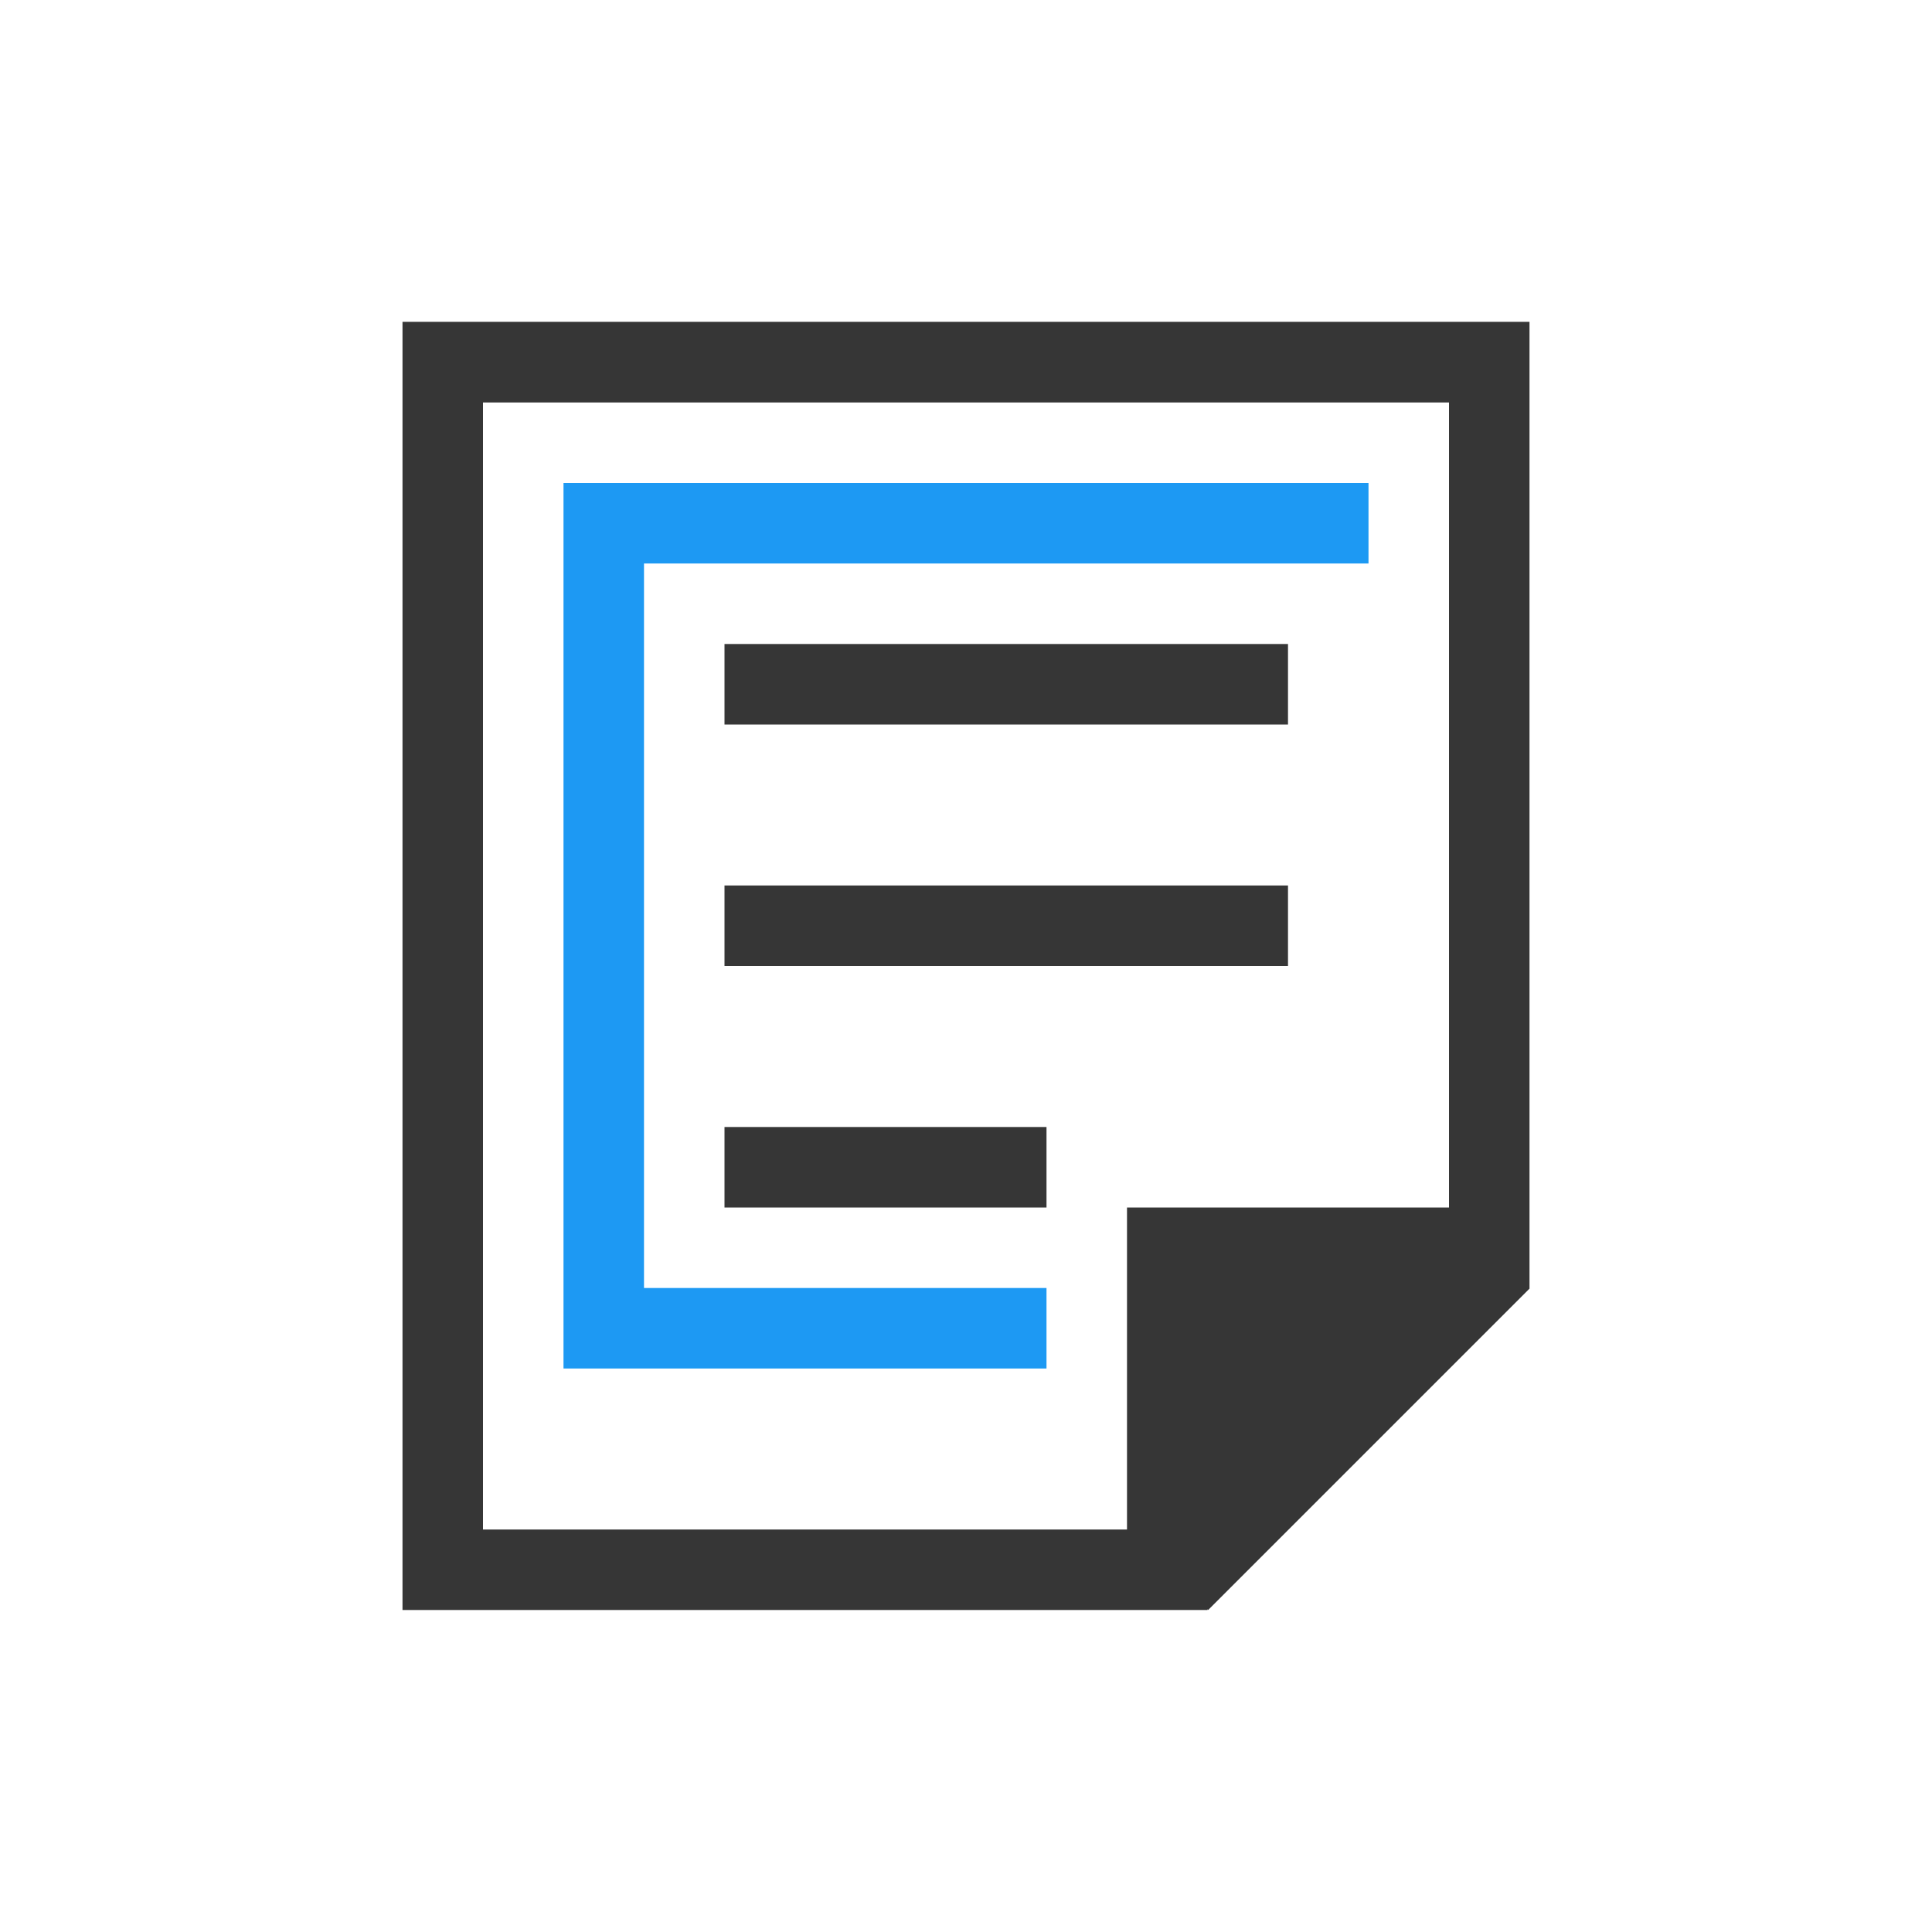 <?xml version="1.0" encoding="UTF-8"?>
<svg viewBox="0 0 24 24" xmlns="http://www.w3.org/2000/svg">
 <defs id="defs3051">
  <style id="current-color-scheme" type="text/css">.ColorScheme-Text {
        color:#363636;
      }</style>
 </defs>
 <path class="ColorScheme-Text" d="m5 3.998v0.002 16h1 8 1v-0.01l0.008 0.01 3.992-3.992v-0.01-1.406-10.594h-1-12-1zm1 1.002h12v10h-4v1 3h-8v-14zm3 3v1h7v-1h-7zm0 3v1h7v-1h-7zm0 3v1h4v-1h-4z" fill="currentColor"/>
 <path d="m7 6v1 9 1h6v-1h-5v-9h9v-1h-10z" fill="#1d99f3"/>
</svg>
